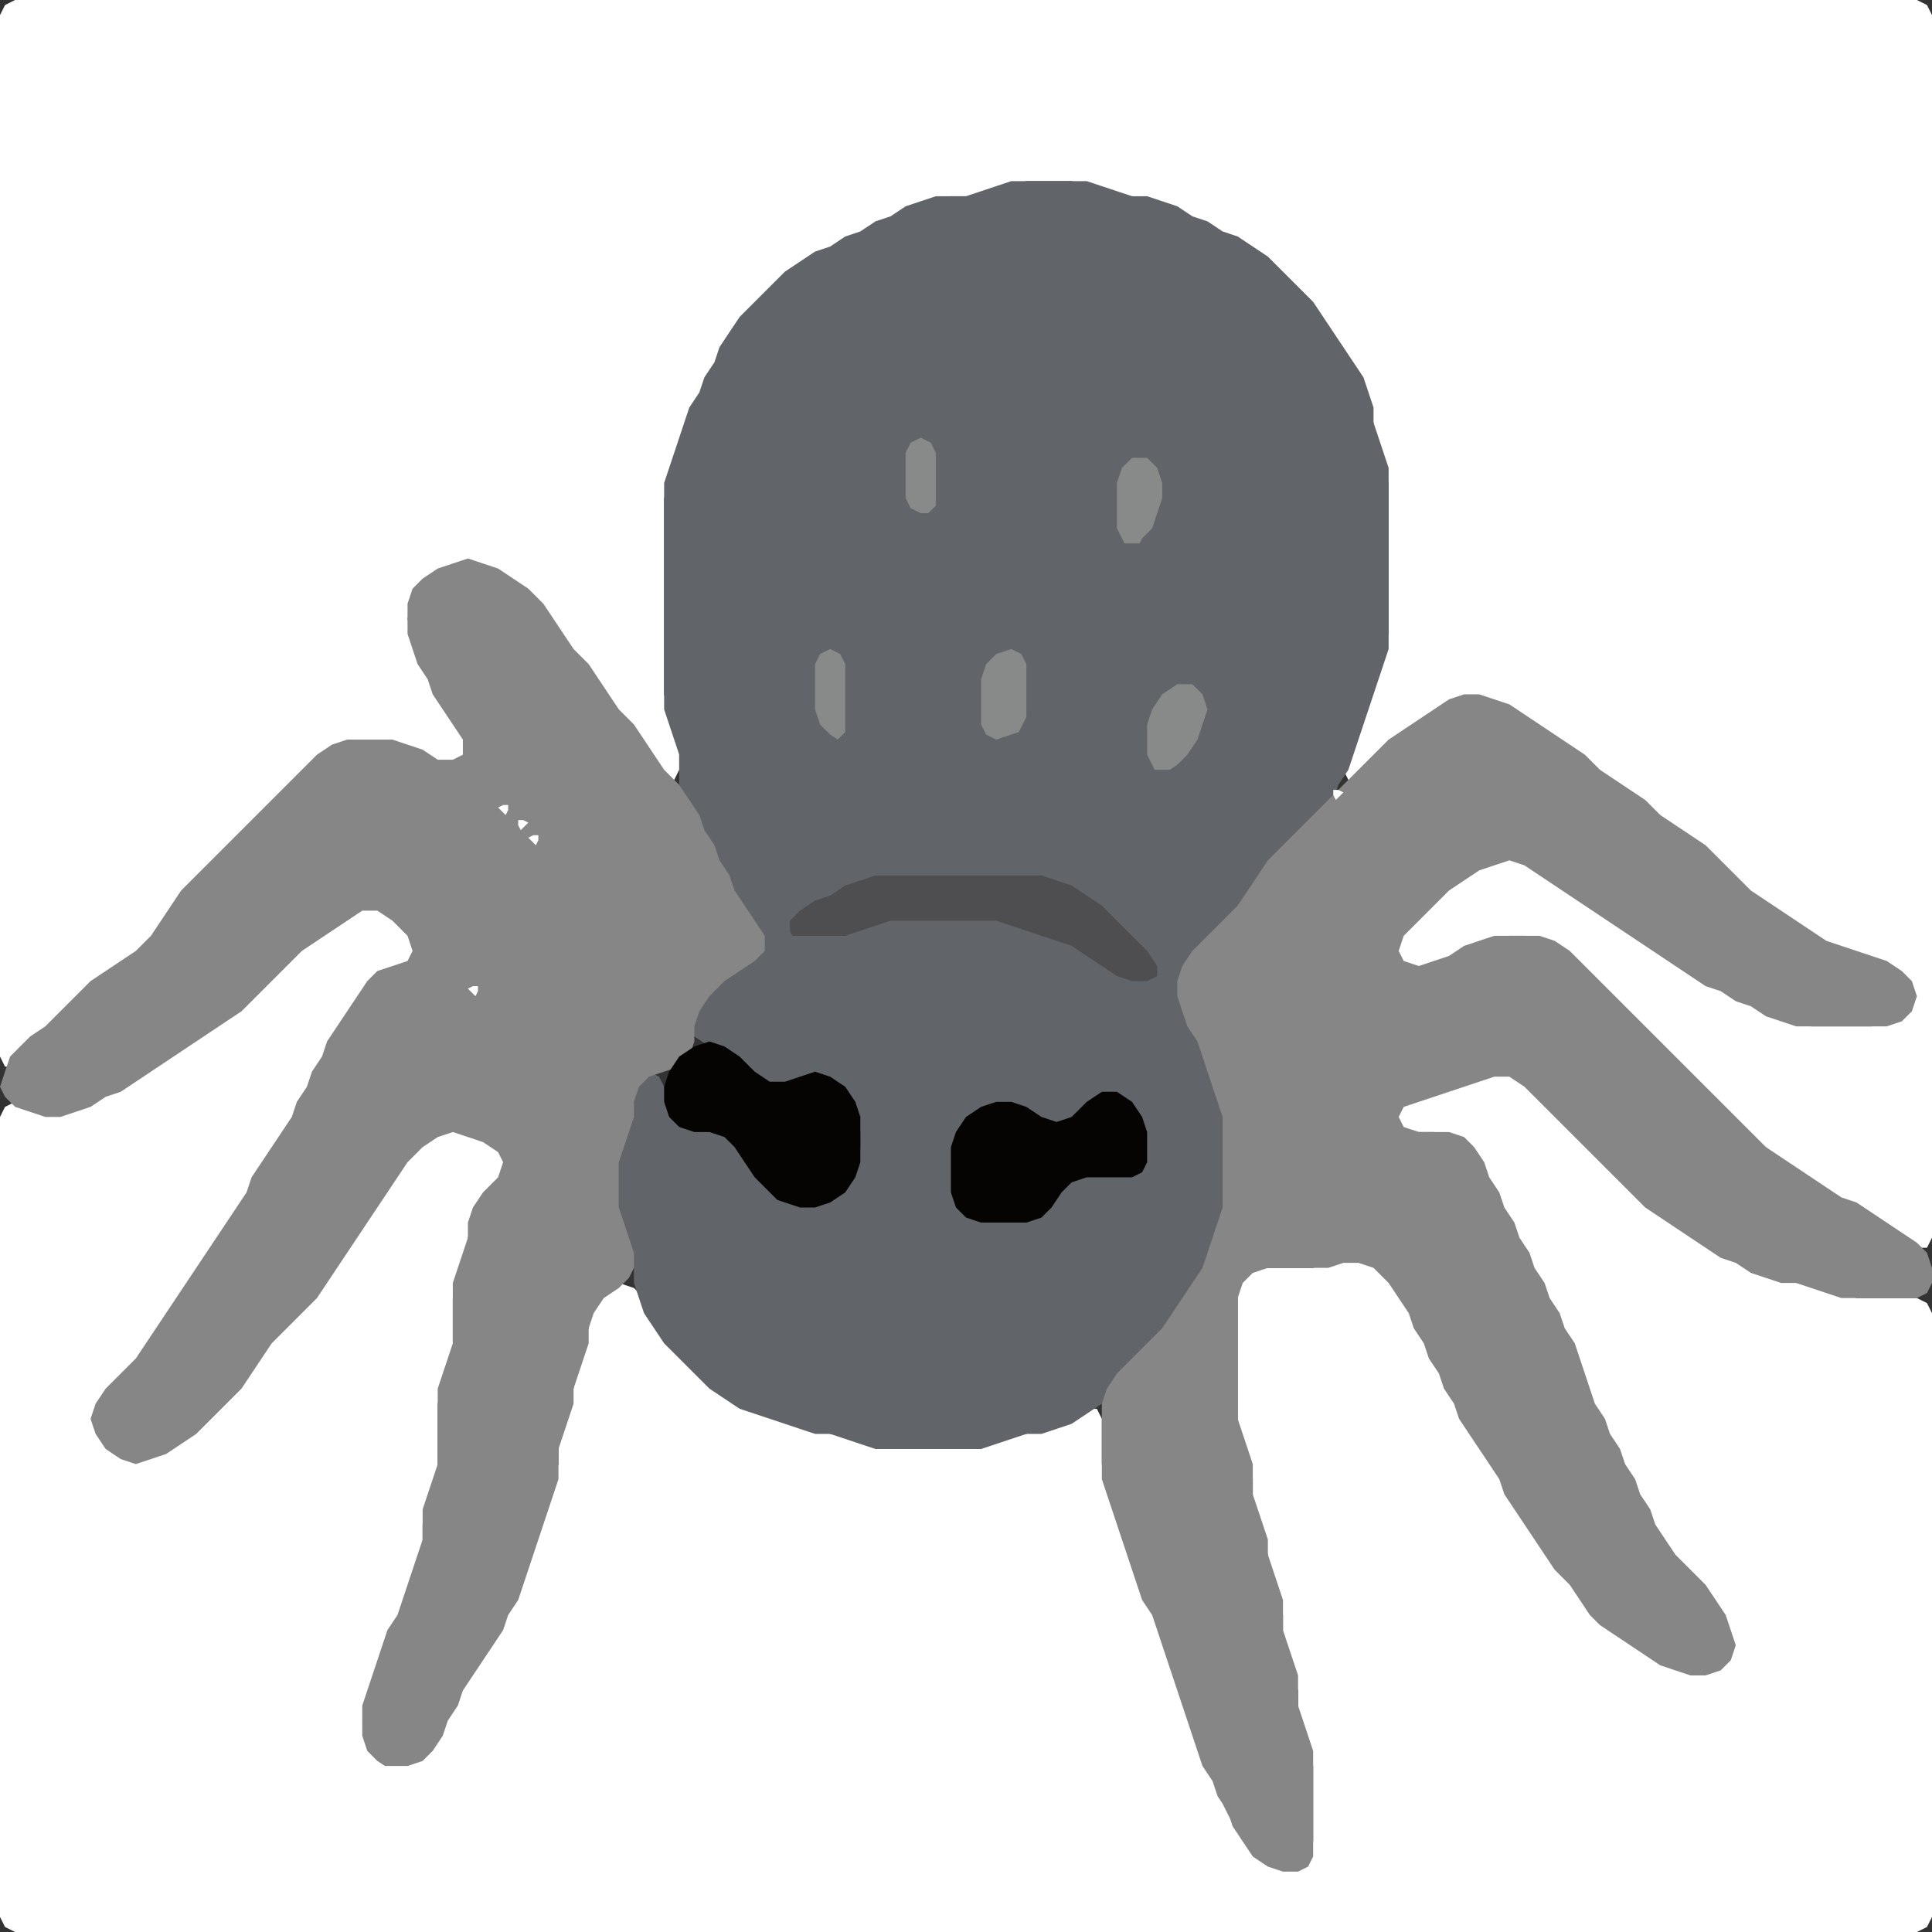 <?xml version="1.0" encoding="UTF-8" standalone="no"?>
<!DOCTYPE svg PUBLIC "-//W3C//DTD SVG 1.1//EN"
"http://www.w3.org/Graphics/SVG/1.1/DTD/svg11.dtd">
<svg width="128" height="128" xmlns="http://www.w3.org/2000/svg" version="1.1">
<rect width="100%" height="100%" fill="#333333" stroke="none"/>
<path d="M 88.5 23.5 L 89.0 24.0 L 89.667 25.0 L 90.333 26.0 L 90.667 27.0 L 91.0 28.0 L 91.0 29.0 L 91.333 30.0 L 91.667 31.0 L 92.0 32.0 L 92.0 33.0 L 92.0 34.0 L 92.0 35.0 L 92.0 36.0 L 92.0 37.0 L 92.0 38.0 L 92.0 39.0 L 92.0 40.0 L 92.0 41.0 L 92.0 42.0 L 91.667 43.0 L 91.333 44.0 L 91.0 45.0 L 90.667 46.0 L 90.333 47.0 L 90.0 48.0 L 89.667 49.0 L 89.333 50.0 L 89.0 51.0 L 89.333 51.667 L 90.0 51.667 L 91.0 51.0 L 92.0 50.0 L 93.0 49.0 L 94.0 48.333 L 95.0 47.667 L 96.0 47.0 L 97.0 46.333 L 98.0 46.333 L 99.0 46.667 L 100.0 47.333 L 101.0 48.0 L 102.0 48.667 L 103.0 49.333 L 104.0 50.0 L 105.0 51.0 L 106.0 51.667 L 107.0 52.333 L 108.0 53.0 L 109.0 54.0 L 110.0 54.667 L 111.0 55.333 L 112.0 56.0 L 113.0 57.0 L 114.0 58.0 L 115.0 59.0 L 116.0 59.667 L 117.0 60.333 L 118.0 61.0 L 119.0 61.667 L 120.0 62.333 L 121.0 62.667 L 122.0 63.0 L 123.0 63.333 L 124.0 63.667 L 125.0 64.333 L 126.0 65.0 L 126.333 66.0 L 126.0 67.0 L 125.0 67.667 L 124.0 68.0 L 123.0 68.0 L 122.0 68.0 L 121.0 68.0 L 120.0 68.0 L 119.0 67.667 L 118.0 67.333 L 117.0 66.667 L 116.0 66.333 L 115.0 65.667 L 114.0 65.333 L 113.0 64.667 L 112.0 64.0 L 111.0 63.333 L 110.0 62.667 L 109.0 62.0 L 108.0 61.333 L 107.0 60.667 L 106.0 60.0 L 105.0 59.333 L 104.0 58.667 L 103.0 58.0 L 102.0 57.333 L 101.0 56.667 L 100.0 56.333 L 99.0 56.333 L 98.0 57.0 L 97.0 57.667 L 96.0 58.333 L 95.0 59.0 L 94.0 60.0 L 93.0 61.0 L 92.0 62.0 L 91.0 63.0 L 90.0 64.0 L 89.333 65.0 L 89.333 65.667 L 90.0 66.0 L 91.0 65.667 L 92.0 65.333 L 93.0 64.667 L 94.0 64.333 L 95.0 64.0 L 96.0 63.667 L 97.0 63.333 L 98.0 62.667 L 99.0 62.333 L 100.0 62.0 L 101.0 62.0 L 102.0 62.333 L 103.0 63.0 L 104.0 64.0 L 105.0 65.0 L 106.0 66.0 L 107.0 67.0 L 108.0 68.0 L 109.0 69.0 L 110.0 70.0 L 111.0 71.0 L 112.0 72.0 L 113.0 73.0 L 114.0 74.0 L 115.0 75.0 L 116.0 76.0 L 117.0 76.667 L 118.0 77.333 L 119.0 78.0 L 120.0 78.667 L 121.0 79.333 L 122.0 79.667 L 123.0 80.333 L 124.0 81.0 L 125.0 81.667 L 126.0 82.333 L 127.0 82.667 L 127.667 82.667 L 128.0 82.0 L 128.0 81.0 L 128.0 80.0 L 128.0 79.0 L 128.0 78.0 L 128.0 77.0 L 128.0 76.0 L 128.0 75.0 L 128.0 74.0 L 128.0 73.0 L 128.0 72.0 L 128.0 71.0 L 128.0 70.0 L 128.0 69.0 L 128.0 68.0 L 128.0 67.0 L 128.0 66.0 L 128.0 65.0 L 128.0 64.0 L 128.0 63.0 L 128.0 62.0 L 128.0 61.0 L 128.0 60.0 L 128.0 59.0 L 128.0 58.0 L 128.0 57.0 L 128.0 56.0 L 128.0 55.0 L 128.0 54.0 L 128.0 53.0 L 128.0 52.0 L 128.0 51.0 L 128.0 50.0 L 128.0 49.0 L 128.0 48.0 L 128.0 47.0 L 128.0 46.0 L 128.0 45.0 L 128.0 44.0 L 128.0 43.0 L 128.0 42.0 L 128.0 41.0 L 128.0 40.0 L 128.0 39.0 L 128.0 38.0 L 128.0 37.0 L 128.0 36.0 L 128.0 35.0 L 128.0 34.0 L 128.0 33.0 L 128.0 32.0 L 128.0 31.0 L 128.0 30.0 L 128.0 29.0 L 128.0 28.0 L 128.0 27.0 L 128.0 26.0 L 128.0 25.0 L 128.0 24.0 L 128.0 23.0 L 128.0 22.0 L 128.0 21.0 L 128.0 20.0 L 128.0 19.0 L 128.0 18.0 L 128.0 17.0 L 128.0 16.0 L 128.0 15.0 L 128.0 14.0 L 128.0 13.0 L 128.0 12.0 L 128.0 11.0 L 128.0 10.0 L 128.0 9.0 L 128.0 8.0 L 128.0 7.0 L 128.0 6.0 L 128.0 5.0 L 128.0 4.0 L 128.0 3.0 L 128.0 2.0 L 128.0 1.0 L 127.667 0.333 L 127.0 0.0 L 126.0 0.0 L 125.0 0.0 L 124.0 0.0 L 123.0 0.0 L 122.0 0.0 L 121.0 0.0 L 120.0 0.0 L 119.0 0.0 L 118.0 0.0 L 117.0 0.0 L 116.0 0.0 L 115.0 0.0 L 114.0 0.0 L 113.0 0.0 L 112.0 0.0 L 111.0 0.0 L 110.0 0.0 L 109.0 0.0 L 108.0 0.0 L 107.0 0.0 L 106.0 0.0 L 105.0 0.0 L 104.0 0.0 L 103.0 0.0 L 102.0 0.0 L 101.0 0.0 L 100.0 0.0 L 99.0 0.0 L 98.0 0.0 L 97.0 0.0 L 96.0 0.0 L 95.0 0.0 L 94.0 0.0 L 93.0 0.0 L 92.0 0.0 L 91.0 0.0 L 90.0 0.0 L 89.0 0.0 L 88.0 0.0 L 87.0 0.0 L 86.0 0.0 L 85.0 0.0 L 84.0 0.0 L 83.0 0.0 L 82.0 0.0 L 81.0 0.0 L 80.0 0.0 L 79.0 0.0 L 78.0 0.0 L 77.0 0.0 L 76.0 0.0 L 75.0 0.0 L 74.0 0.0 L 73.0 0.0 L 72.0 0.0 L 71.0 0.0 L 70.0 0.0 L 69.0 0.0 L 68.0 0.0 L 67.0 0.0 L 66.0 0.0 L 65.0 0.0 L 64.0 0.0 L 63.0 0.0 L 62.0 0.0 L 61.0 0.0 L 60.0 0.0 L 59.0 0.0 L 58.0 0.0 L 57.0 0.0 L 56.0 0.0 L 55.0 0.0 L 54.0 0.0 L 53.0 0.0 L 52.0 0.0 L 51.0 0.0 L 50.0 0.0 L 49.0 0.0 L 48.0 0.0 L 47.0 0.0 L 46.0 0.0 L 45.0 0.0 L 44.0 0.0 L 43.0 0.0 L 42.0 0.0 L 41.0 0.0 L 40.0 0.0 L 39.0 0.0 L 38.0 0.0 L 37.0 0.0 L 36.0 0.0 L 35.0 0.0 L 34.0 0.0 L 33.0 0.0 L 32.0 0.0 L 31.0 0.0 L 30.0 0.0 L 29.0 0.0 L 28.0 0.0 L 27.0 0.0 L 26.0 0.0 L 25.0 0.0 L 24.0 0.0 L 23.0 0.0 L 22.0 0.0 L 21.0 0.0 L 20.0 0.0 L 19.0 0.0 L 18.0 0.0 L 17.0 0.0 L 16.0 0.0 L 15.0 0.0 L 14.0 0.0 L 13.0 0.0 L 12.0 0.0 L 11.0 0.0 L 10.0 0.0 L 9.0 0.0 L 8.0 0.0 L 7.0 0.0 L 6.0 0.0 L 5.0 0.0 L 4.0 0.0 L 3.0 0.0 L 2.0 0.0 L 1.0 0.0 L 0.333 0.333 L 0.0 1.0 L 0.0 2.0 L 0.0 3.0 L 0.0 4.0 L 0.0 5.0 L 0.0 6.0 L 0.0 7.0 L 0.0 8.0 L 0.0 9.0 L 0.0 10.0 L 0.0 11.0 L 0.0 12.0 L 0.0 13.0 L 0.0 14.0 L 0.0 15.0 L 0.0 16.0 L 0.0 17.0 L 0.0 18.0 L 0.0 19.0 L 0.0 20.0 L 0.0 21.0 L 0.0 22.0 L 0.0 23.0 L 0.0 24.0 L 0.0 25.0 L 0.0 26.0 L 0.0 27.0 L 0.0 28.0 L 0.0 29.0 L 0.0 30.0 L 0.0 31.0 L 0.0 32.0 L 0.0 33.0 L 0.0 34.0 L 0.0 35.0 L 0.0 36.0 L 0.0 37.0 L 0.0 38.0 L 0.0 39.0 L 0.0 40.0 L 0.0 41.0 L 0.0 42.0 L 0.0 43.0 L 0.0 44.0 L 0.0 45.0 L 0.0 46.0 L 0.0 47.0 L 0.0 48.0 L 0.0 49.0 L 0.0 50.0 L 0.0 51.0 L 0.0 52.0 L 0.0 53.0 L 0.0 54.0 L 0.0 55.0 L 0.0 56.0 L 0.0 57.0 L 0.0 58.0 L 0.0 59.0 L 0.0 60.0 L 0.0 61.0 L 0.0 62.0 L 0.0 63.0 L 0.0 64.0 L 0.0 65.0 L 0.0 66.0 L 0.0 67.0 L 0.0 68.0 L 0.0 69.0 L 0.0 70.0 L 0.333 70.667 L 0.667 70.667 L 1.333 70.0 L 2.0 69.333 L 3.0 68.667 L 4.0 68.0 L 5.0 67.0 L 6.0 66.0 L 7.0 65.0 L 8.0 64.333 L 9.0 63.667 L 10.0 63.0 L 10.667 62.0 L 11.333 61.0 L 12.0 60.0 L 13.0 59.0 L 14.0 58.0 L 15.0 57.0 L 16.0 56.0 L 17.0 55.0 L 18.0 54.0 L 19.0 53.0 L 20.0 52.0 L 21.0 51.0 L 22.0 50.0 L 23.0 49.333 L 24.0 49.0 L 25.0 49.0 L 26.0 49.333 L 27.0 49.667 L 28.0 50.333 L 29.0 51.0 L 30.0 51.667 L 31.0 52.333 L 32.0 52.667 L 32.667 52.667 L 33.0 52.0 L 32.667 51.0 L 32.0 50.0 L 31.333 49.0 L 30.667 48.0 L 30.0 47.0 L 29.333 46.0 L 28.667 45.0 L 28.333 44.0 L 27.667 43.0 L 27.333 42.0 L 27.0 41.0 L 27.333 40.0 L 28.0 39.0 L 29.0 38.333 L 30.0 37.667 L 31.0 37.667 L 32.0 37.667 L 33.0 38.333 L 34.0 39.0 L 35.0 40.0 L 36.0 41.0 L 36.667 42.0 L 37.333 43.0 L 38.0 44.0 L 39.0 45.0 L 39.667 46.0 L 40.333 47.0 L 41.0 48.0 L 42.0 49.0 L 42.667 50.0 L 43.333 51.0 L 44.0 51.667 L 44.667 51.667 L 45.0 51.0 L 45.0 50.0 L 45.0 49.0 L 44.667 48.0 L 44.333 47.0 L 44.0 46.0 L 44.0 45.0 L 44.0 44.0 L 44.0 43.0 L 44.0 42.0 L 44.0 41.0 L 44.0 40.0 L 44.0 39.0 L 44.0 38.0 L 44.0 37.0 L 44.0 36.0 L 44.0 35.0 L 44.0 34.0 L 44.0 33.0 L 44.333 32.0 L 44.667 31.0 L 45.0 30.0 L 45.333 29.0 L 45.667 28.0 L 46.333 27.0 L 46.667 26.0 L 47.333 25.0 L 47.667 24.0 L 48.333 23.0 L 49.0 22.0 L 50.0 21.0 L 51.0 20.0 L 52.0 19.0 L 53.0 18.0 L 54.0 17.333 L 55.0 16.667 L 56.0 16.333 L 57.0 15.667 L 58.0 15.333 L 59.0 14.667 L 60.0 14.333 L 61.0 13.667 L 62.0 13.333 L 63.0 13.0 L 64.0 13.0 L 65.0 13.0 L 66.0 12.667 L 67.0 12.333 L 68.0 12.0 L 69.0 12.0 L 70.0 12.0 L 71.0 12.0 L 72.0 12.333 L 73.0 12.667 L 74.0 13.0 L 75.0 13.0 L 76.0 13.333 L 77.0 13.667 L 78.0 14.333 L 79.0 14.667 L 80.0 15.333 L 81.0 15.667 L 82.0 16.333 L 83.0 17.0 L 84.0 18.0 L 85.0 19.0 L 86.0 20.0 L 87.0 21.0 L 87.667 22.0 L 88.0 22.5 Z" stroke="none" fill="rgb(255,255,255)" />
<path d="M 104.5 128.0 L 105.0 128.0 L 106.0 128.0 L 107.0 128.0 L 108.0 128.0 L 109.0 128.0 L 110.0 128.0 L 111.0 128.0 L 112.0 128.0 L 113.0 128.0 L 114.0 128.0 L 115.0 128.0 L 116.0 128.0 L 117.0 128.0 L 118.0 128.0 L 119.0 128.0 L 120.0 128.0 L 121.0 128.0 L 122.0 128.0 L 123.0 128.0 L 124.0 128.0 L 125.0 128.0 L 126.0 128.0 L 127.0 128.0 L 127.667 127.667 L 128.0 127.0 L 128.0 126.0 L 128.0 125.0 L 128.0 124.0 L 128.0 123.0 L 128.0 122.0 L 128.0 121.0 L 128.0 120.0 L 128.0 119.0 L 128.0 118.0 L 128.0 117.0 L 128.0 116.0 L 128.0 115.0 L 128.0 114.0 L 128.0 113.0 L 128.0 112.0 L 128.0 111.0 L 128.0 110.0 L 128.0 109.0 L 128.0 108.0 L 128.0 107.0 L 128.0 106.0 L 128.0 105.0 L 128.0 104.0 L 128.0 103.0 L 128.0 102.0 L 128.0 101.0 L 128.0 100.0 L 128.0 99.0 L 128.0 98.0 L 128.0 97.0 L 128.0 96.0 L 128.0 95.0 L 128.0 94.0 L 128.0 93.0 L 128.0 92.0 L 128.0 91.0 L 128.0 90.0 L 128.0 89.0 L 128.0 88.0 L 128.0 87.0 L 127.667 86.333 L 127.0 86.0 L 126.0 86.0 L 125.0 86.0 L 124.0 86.0 L 123.0 86.0 L 122.0 85.667 L 121.0 85.333 L 120.0 85.0 L 119.0 85.0 L 118.0 84.667 L 117.0 84.333 L 116.0 83.667 L 115.0 83.333 L 114.0 82.667 L 113.0 82.0 L 112.0 81.333 L 111.0 80.667 L 110.0 80.0 L 109.0 79.0 L 108.0 78.0 L 107.0 77.0 L 106.0 76.0 L 105.0 75.0 L 104.0 74.0 L 103.0 73.0 L 102.0 72.0 L 101.0 71.333 L 100.0 71.0 L 99.0 71.0 L 98.0 71.333 L 97.0 71.667 L 96.0 72.0 L 95.0 72.333 L 94.0 72.667 L 93.0 73.0 L 92.0 73.333 L 91.0 73.667 L 90.0 74.0 L 89.333 74.333 L 89.333 74.667 L 90.0 75.0 L 91.0 75.0 L 92.0 75.0 L 93.0 75.0 L 94.0 75.0 L 95.0 75.0 L 96.0 75.333 L 97.0 76.0 L 97.667 77.0 L 98.333 78.0 L 98.667 79.0 L 99.333 80.0 L 99.667 81.0 L 100.333 82.0 L 100.667 83.0 L 101.333 84.0 L 101.667 85.0 L 102.333 86.0 L 102.667 87.0 L 103.333 88.0 L 103.667 89.0 L 104.333 90.0 L 104.667 91.0 L 105.0 92.0 L 105.333 93.0 L 105.667 94.0 L 106.333 95.0 L 106.667 96.0 L 107.333 97.0 L 107.667 98.0 L 108.333 99.0 L 108.667 100.0 L 109.333 101.0 L 109.667 102.0 L 110.333 103.0 L 111.0 104.0 L 112.0 105.0 L 113.0 106.0 L 113.667 107.0 L 114.333 108.0 L 114.333 109.0 L 114.0 110.0 L 113.0 110.667 L 112.0 110.667 L 111.0 110.333 L 110.0 109.667 L 109.0 109.0 L 108.0 108.333 L 107.0 107.667 L 106.0 107.0 L 105.333 106.0 L 104.667 105.0 L 104.0 104.0 L 103.0 103.0 L 102.333 102.0 L 101.667 101.0 L 101.0 100.0 L 100.333 99.0 L 99.667 98.0 L 99.333 97.0 L 98.667 96.0 L 98.0 95.0 L 97.333 94.0 L 96.667 93.0 L 96.333 92.0 L 95.667 91.0 L 95.333 90.0 L 94.667 89.0 L 94.333 88.0 L 93.667 87.0 L 93.333 86.0 L 92.667 85.0 L 92.0 84.0 L 91.0 83.333 L 90.0 83.0 L 89.0 83.333 L 88.0 83.667 L 87.0 84.0 L 86.0 84.0 L 85.0 84.0 L 84.0 84.0 L 83.0 84.0 L 82.333 84.333 L 82.0 85.0 L 82.0 86.0 L 82.0 87.0 L 82.0 88.0 L 82.0 89.0 L 82.0 90.0 L 82.0 91.0 L 82.0 92.0 L 82.0 93.0 L 82.0 94.0 L 82.0 95.0 L 82.333 96.0 L 82.667 97.0 L 83.0 98.0 L 83.0 99.0 L 83.0 100.0 L 83.333 101.0 L 83.667 102.0 L 84.0 103.0 L 84.0 104.0 L 84.333 105.0 L 84.667 106.0 L 85.0 107.0 L 85.0 108.0 L 85.0 109.0 L 85.333 110.0 L 85.667 111.0 L 86.0 112.0 L 86.0 113.0 L 86.0 114.0 L 86.333 115.0 L 86.667 116.0 L 87.0 117.0 L 87.0 118.0 L 87.0 119.0 L 87.0 120.0 L 87.0 121.0 L 87.0 122.0 L 86.667 123.0 L 86.0 123.667 L 85.0 123.667 L 84.0 123.0 L 83.0 122.0 L 82.333 121.0 L 81.667 120.0 L 81.333 119.0 L 80.667 118.0 L 80.333 117.0 L 79.667 116.0 L 79.333 115.0 L 79.0 114.0 L 78.667 113.0 L 78.333 112.0 L 78.0 111.0 L 77.667 110.0 L 77.333 109.0 L 77.0 108.0 L 76.667 107.0 L 76.333 106.0 L 75.667 105.0 L 75.333 104.0 L 75.0 103.0 L 74.667 102.0 L 74.333 101.0 L 74.0 100.0 L 73.667 99.0 L 73.333 98.0 L 73.0 97.0 L 73.0 96.0 L 73.0 95.0 L 73.0 94.0 L 72.667 93.333 L 72.0 93.333 L 71.0 93.667 L 70.0 94.333 L 69.0 94.667 L 68.0 95.0 L 67.0 95.0 L 66.0 95.333 L 65.0 95.667 L 64.0 96.0 L 63.0 96.0 L 62.0 96.0 L 61.0 96.0 L 60.0 96.0 L 59.0 96.0 L 58.0 95.667 L 57.0 95.333 L 56.0 95.0 L 55.0 95.0 L 54.0 94.667 L 53.0 94.333 L 52.0 94.0 L 51.0 93.667 L 50.0 93.333 L 49.0 92.667 L 48.0 92.0 L 47.0 91.0 L 46.0 90.0 L 45.0 89.0 L 44.0 88.0 L 43.333 87.0 L 42.667 86.0 L 42.0 85.333 L 41.0 85.0 L 40.0 85.333 L 39.333 86.0 L 39.0 87.0 L 39.0 88.0 L 38.667 89.0 L 38.333 90.0 L 38.0 91.0 L 38.0 92.0 L 37.667 93.0 L 37.333 94.0 L 37.0 95.0 L 37.0 96.0 L 37.0 97.0 L 36.667 98.0 L 36.333 99.0 L 36.0 100.0 L 35.667 101.0 L 35.333 102.0 L 35.0 103.0 L 34.667 104.0 L 34.333 105.0 L 33.667 106.0 L 33.333 107.0 L 32.667 108.0 L 32.0 109.0 L 31.333 110.0 L 30.667 111.0 L 30.333 112.0 L 29.667 113.0 L 29.333 114.0 L 28.667 115.0 L 28.0 116.0 L 27.0 116.667 L 26.0 116.667 L 25.0 116.0 L 24.333 115.0 L 24.0 114.0 L 24.333 113.0 L 24.667 112.0 L 25.0 111.0 L 25.333 110.0 L 25.667 109.0 L 26.333 108.0 L 26.667 107.0 L 27.0 106.0 L 27.333 105.0 L 27.667 104.0 L 28.0 103.0 L 28.0 102.0 L 28.0 101.0 L 28.333 100.0 L 28.667 99.0 L 29.0 98.0 L 29.0 97.0 L 29.0 96.0 L 29.0 95.0 L 29.0 94.0 L 29.0 93.0 L 29.333 92.0 L 29.667 91.0 L 30.0 90.0 L 30.0 89.0 L 30.0 88.0 L 30.0 87.0 L 30.0 86.0 L 30.333 85.0 L 30.667 84.0 L 31.0 83.0 L 31.0 82.0 L 31.333 81.0 L 32.0 80.0 L 33.0 79.0 L 34.0 78.0 L 34.667 77.0 L 34.667 76.333 L 34.0 76.0 L 33.0 75.667 L 32.0 75.333 L 31.0 75.0 L 30.0 74.667 L 29.0 74.333 L 28.333 74.333 L 27.667 75.0 L 27.0 76.0 L 26.333 77.0 L 25.667 78.0 L 25.0 79.0 L 24.333 80.0 L 23.667 81.0 L 23.0 82.0 L 22.333 83.0 L 21.667 84.0 L 21.0 85.0 L 20.0 86.0 L 19.0 87.0 L 18.0 88.0 L 17.333 89.0 L 16.667 90.0 L 16.0 91.0 L 15.0 92.0 L 14.0 93.0 L 13.0 94.0 L 12.0 95.0 L 11.0 95.667 L 10.0 96.333 L 9.0 96.333 L 8.0 96.0 L 7.0 95.0 L 6.667 94.0 L 7.0 93.0 L 8.0 92.0 L 9.0 91.0 L 9.667 90.0 L 10.333 89.0 L 11.0 88.0 L 11.667 87.0 L 12.333 86.0 L 13.0 85.0 L 13.667 84.0 L 14.333 83.0 L 15.0 82.0 L 15.667 81.0 L 16.333 80.0 L 16.667 79.0 L 17.333 78.0 L 18.0 77.0 L 18.667 76.0 L 19.333 75.0 L 19.667 74.0 L 20.333 73.0 L 20.667 72.0 L 21.333 71.0 L 21.667 70.0 L 22.333 69.0 L 23.0 68.0 L 23.667 67.0 L 24.333 66.0 L 25.0 65.0 L 26.0 64.333 L 27.0 64.333 L 28.0 64.667 L 29.0 65.0 L 30.0 65.0 L 30.667 64.667 L 30.667 64.333 L 30.0 63.667 L 29.0 63.0 L 28.0 62.0 L 27.0 61.0 L 26.0 60.0 L 25.0 59.333 L 24.0 59.333 L 23.0 60.0 L 22.0 61.0 L 21.0 61.667 L 20.0 62.333 L 19.0 63.0 L 18.0 64.0 L 17.0 65.0 L 16.0 66.0 L 15.0 67.0 L 14.0 67.667 L 13.0 68.333 L 12.0 69.0 L 11.0 69.667 L 10.0 70.333 L 9.0 71.0 L 8.0 71.667 L 7.0 72.333 L 6.0 72.667 L 5.0 73.333 L 4.0 73.667 L 3.0 73.667 L 2.0 73.333 L 1.0 73.0 L 0.333 73.333 L 0.0 74.0 L 0.0 75.0 L 0.0 76.0 L 0.0 77.0 L 0.0 78.0 L 0.0 79.0 L 0.0 80.0 L 0.0 81.0 L 0.0 82.0 L 0.0 83.0 L 0.0 84.0 L 0.0 85.0 L 0.0 86.0 L 0.0 87.0 L 0.0 88.0 L 0.0 89.0 L 0.0 90.0 L 0.0 91.0 L 0.0 92.0 L 0.0 93.0 L 0.0 94.0 L 0.0 95.0 L 0.0 96.0 L 0.0 97.0 L 0.0 98.0 L 0.0 99.0 L 0.0 100.0 L 0.0 101.0 L 0.0 102.0 L 0.0 103.0 L 0.0 104.0 L 0.0 105.0 L 0.0 106.0 L 0.0 107.0 L 0.0 108.0 L 0.0 109.0 L 0.0 110.0 L 0.0 111.0 L 0.0 112.0 L 0.0 113.0 L 0.0 114.0 L 0.0 115.0 L 0.0 116.0 L 0.0 117.0 L 0.0 118.0 L 0.0 119.0 L 0.0 120.0 L 0.0 121.0 L 0.0 122.0 L 0.0 123.0 L 0.0 124.0 L 0.0 125.0 L 0.0 126.0 L 0.0 127.0 L 0.333 127.667 L 1.0 128.0 L 2.0 128.0 L 3.0 128.0 L 4.0 128.0 L 5.0 128.0 L 6.0 128.0 L 7.0 128.0 L 8.0 128.0 L 9.0 128.0 L 10.0 128.0 L 11.0 128.0 L 12.0 128.0 L 13.0 128.0 L 14.0 128.0 L 15.0 128.0 L 16.0 128.0 L 17.0 128.0 L 18.0 128.0 L 19.0 128.0 L 20.0 128.0 L 21.0 128.0 L 22.0 128.0 L 23.0 128.0 L 24.0 128.0 L 25.0 128.0 L 26.0 128.0 L 27.0 128.0 L 28.0 128.0 L 29.0 128.0 L 30.0 128.0 L 31.0 128.0 L 32.0 128.0 L 33.0 128.0 L 34.0 128.0 L 35.0 128.0 L 36.0 128.0 L 37.0 128.0 L 38.0 128.0 L 39.0 128.0 L 40.0 128.0 L 41.0 128.0 L 42.0 128.0 L 43.0 128.0 L 44.0 128.0 L 45.0 128.0 L 46.0 128.0 L 47.0 128.0 L 48.0 128.0 L 49.0 128.0 L 50.0 128.0 L 51.0 128.0 L 52.0 128.0 L 53.0 128.0 L 54.0 128.0 L 55.0 128.0 L 56.0 128.0 L 57.0 128.0 L 58.0 128.0 L 59.0 128.0 L 60.0 128.0 L 61.0 128.0 L 62.0 128.0 L 63.0 128.0 L 64.0 128.0 L 65.0 128.0 L 66.0 128.0 L 67.0 128.0 L 68.0 128.0 L 69.0 128.0 L 70.0 128.0 L 71.0 128.0 L 72.0 128.0 L 73.0 128.0 L 74.0 128.0 L 75.0 128.0 L 76.0 128.0 L 77.0 128.0 L 78.0 128.0 L 79.0 128.0 L 80.0 128.0 L 81.0 128.0 L 82.0 128.0 L 83.0 128.0 L 84.0 128.0 L 85.0 128.0 L 86.0 128.0 L 87.0 128.0 L 88.0 128.0 L 89.0 128.0 L 90.0 128.0 L 91.0 128.0 L 92.0 128.0 L 93.0 128.0 L 94.0 128.0 L 95.0 128.0 L 96.0 128.0 L 97.0 128.0 L 98.0 128.0 L 99.0 128.0 L 100.0 128.0 L 101.0 128.0 L 102.0 128.0 L 103.0 128.0 L 103.5 128.0 Z" stroke="none" fill="rgb(255,255,255)" />
<path d="M 59.5 96.0 L 60.0 96.0 L 61.0 96.0 L 62.0 96.0 L 63.0 96.0 L 64.0 96.0 L 65.0 96.0 L 66.0 95.667 L 67.0 95.333 L 68.0 95.0 L 69.0 95.0 L 70.0 94.667 L 71.0 94.333 L 72.0 93.667 L 73.0 93.0 L 74.0 92.0 L 75.0 91.0 L 76.0 90.0 L 77.0 89.0 L 77.667 88.0 L 78.333 87.0 L 79.0 86.0 L 79.667 85.0 L 80.0 84.0 L 80.333 83.0 L 80.667 82.0 L 81.0 81.0 L 81.0 80.0 L 81.0 79.0 L 81.0 78.0 L 81.0 77.0 L 81.0 76.0 L 81.0 75.0 L 81.0 74.0 L 81.0 73.0 L 80.667 72.0 L 80.333 71.0 L 80.0 70.0 L 79.667 69.0 L 79.333 68.0 L 78.667 67.0 L 78.333 66.0 L 78.333 65.0 L 79.0 64.0 L 80.0 63.0 L 81.0 62.0 L 82.0 61.0 L 82.667 60.0 L 83.333 59.0 L 84.0 58.0 L 85.0 57.0 L 86.0 56.0 L 87.0 55.0 L 87.667 54.0 L 88.333 53.0 L 88.667 52.0 L 89.333 51.0 L 89.667 50.0 L 90.0 49.0 L 90.333 48.0 L 90.667 47.0 L 91.0 46.0 L 91.333 45.0 L 91.667 44.0 L 92.0 43.0 L 92.0 42.0 L 92.0 41.0 L 92.0 40.0 L 92.0 39.0 L 92.0 38.0 L 92.0 37.0 L 92.0 36.0 L 92.0 35.0 L 92.0 34.0 L 92.0 33.0 L 92.0 32.0 L 92.0 31.0 L 91.667 30.0 L 91.333 29.0 L 91.0 28.0 L 91.0 27.0 L 90.667 26.0 L 90.333 25.0 L 89.667 24.0 L 89.0 23.0 L 88.333 22.0 L 87.667 21.0 L 87.0 20.0 L 86.0 19.0 L 85.0 18.0 L 84.0 17.0 L 83.0 16.333 L 82.0 15.667 L 81.0 15.333 L 80.0 14.667 L 79.0 14.333 L 78.0 13.667 L 77.0 13.333 L 76.0 13.0 L 75.0 13.0 L 74.0 12.667 L 73.0 12.333 L 72.0 12.0 L 71.0 12.0 L 70.0 12.0 L 69.0 12.0 L 68.0 12.0 L 67.0 12.0 L 66.0 12.333 L 65.0 12.667 L 64.0 13.0 L 63.0 13.0 L 62.0 13.0 L 61.0 13.333 L 60.0 13.667 L 59.0 14.333 L 58.0 14.667 L 57.0 15.333 L 56.0 15.667 L 55.0 16.333 L 54.0 16.667 L 53.0 17.333 L 52.0 18.0 L 51.0 19.0 L 50.0 20.0 L 49.0 21.0 L 48.333 22.0 L 47.667 23.0 L 47.333 24.0 L 46.667 25.0 L 46.333 26.0 L 45.667 27.0 L 45.333 28.0 L 45.0 29.0 L 44.667 30.0 L 44.333 31.0 L 44.0 32.0 L 44.0 33.0 L 44.0 34.0 L 44.0 35.0 L 44.0 36.0 L 44.0 37.0 L 44.0 38.0 L 44.0 39.0 L 44.0 40.0 L 44.0 41.0 L 44.0 42.0 L 44.0 43.0 L 44.0 44.0 L 44.0 45.0 L 44.0 46.0 L 44.0 47.0 L 44.333 48.0 L 44.667 49.0 L 45.0 50.0 L 45.0 51.0 L 45.0 52.0 L 45.333 53.0 L 45.667 54.0 L 46.333 55.0 L 46.667 56.0 L 47.333 57.0 L 47.667 58.0 L 48.333 59.0 L 48.667 60.0 L 49.333 61.0 L 49.667 62.0 L 49.667 63.0 L 49.0 63.667 L 48.0 64.333 L 47.0 65.0 L 46.0 66.0 L 45.333 67.0 L 45.333 68.0 L 46.0 68.667 L 47.0 69.333 L 48.0 70.0 L 49.0 71.0 L 50.0 71.667 L 51.0 72.0 L 52.0 72.0 L 53.0 71.667 L 54.0 71.667 L 55.0 72.0 L 56.0 73.0 L 56.667 74.0 L 57.0 75.0 L 57.0 76.0 L 56.667 77.0 L 56.0 78.0 L 55.0 79.0 L 54.0 79.667 L 53.0 79.667 L 52.0 79.0 L 51.0 78.0 L 50.0 77.0 L 49.333 76.0 L 48.667 75.333 L 48.0 75.0 L 47.0 75.0 L 46.0 74.667 L 45.0 74.0 L 44.333 73.0 L 44.0 72.0 L 43.667 71.333 L 43.0 71.0 L 42.333 71.333 L 42.0 72.0 L 42.0 73.0 L 41.667 74.0 L 41.333 75.0 L 41.0 76.0 L 41.0 77.0 L 41.0 78.0 L 41.0 79.0 L 41.0 80.0 L 41.0 81.0 L 41.333 82.0 L 41.667 83.0 L 42.0 84.0 L 42.0 85.0 L 42.333 86.0 L 42.667 87.0 L 43.333 88.0 L 44.0 89.0 L 45.0 90.0 L 46.0 91.0 L 47.0 92.0 L 48.0 92.667 L 49.0 93.333 L 50.0 93.667 L 51.0 94.0 L 52.0 94.333 L 53.0 94.667 L 54.0 95.0 L 55.0 95.0 L 56.0 95.333 L 57.0 95.667 L 58.0 96.0 L 58.5 96.0 Z" stroke="none" fill="rgb(97,101,105)" />
<path d="M 81.5 120.5 L 81.667 121.0 L 82.333 122.0 L 83.0 123.0 L 84.0 123.667 L 85.0 124.0 L 86.0 124.0 L 86.667 123.667 L 87.0 123.0 L 87.0 122.0 L 87.0 121.0 L 87.0 120.0 L 87.0 119.0 L 87.0 118.0 L 87.0 117.0 L 87.0 116.0 L 86.667 115.0 L 86.333 114.0 L 86.0 113.0 L 86.0 112.0 L 86.0 111.0 L 85.667 110.0 L 85.333 109.0 L 85.0 108.0 L 85.0 107.0 L 85.0 106.0 L 84.667 105.0 L 84.333 104.0 L 84.0 103.0 L 84.0 102.0 L 83.667 101.0 L 83.333 100.0 L 83.0 99.0 L 83.0 98.0 L 83.0 97.0 L 82.667 96.0 L 82.333 95.0 L 82.0 94.0 L 82.0 93.0 L 82.0 92.0 L 82.0 91.0 L 82.0 90.0 L 82.0 89.0 L 82.0 88.0 L 82.0 87.0 L 82.0 86.0 L 82.333 85.0 L 83.0 84.333 L 84.0 84.0 L 85.0 84.0 L 86.0 84.0 L 87.0 84.0 L 88.0 84.0 L 89.0 83.667 L 90.0 83.667 L 91.0 84.0 L 92.0 85.0 L 92.667 86.0 L 93.333 87.0 L 93.667 88.0 L 94.333 89.0 L 94.667 90.0 L 95.333 91.0 L 95.667 92.0 L 96.333 93.0 L 96.667 94.0 L 97.333 95.0 L 98.0 96.0 L 98.667 97.0 L 99.333 98.0 L 99.667 99.0 L 100.333 100.0 L 101.0 101.0 L 101.667 102.0 L 102.333 103.0 L 103.0 104.0 L 104.0 105.0 L 104.667 106.0 L 105.333 107.0 L 106.0 107.667 L 107.0 108.333 L 108.0 109.0 L 109.0 109.667 L 110.0 110.333 L 111.0 110.667 L 112.0 111.0 L 113.0 111.0 L 114.0 110.667 L 114.667 110.0 L 115.0 109.0 L 114.667 108.0 L 114.333 107.0 L 113.667 106.0 L 113.0 105.0 L 112.0 104.0 L 111.0 103.0 L 110.333 102.0 L 109.667 101.0 L 109.333 100.0 L 108.667 99.0 L 108.333 98.0 L 107.667 97.0 L 107.333 96.0 L 106.667 95.0 L 106.333 94.0 L 105.667 93.0 L 105.333 92.0 L 105.0 91.0 L 104.667 90.0 L 104.333 89.0 L 103.667 88.0 L 103.333 87.0 L 102.667 86.0 L 102.333 85.0 L 101.667 84.0 L 101.333 83.0 L 100.667 82.0 L 100.333 81.0 L 99.667 80.0 L 99.333 79.0 L 98.667 78.0 L 98.333 77.0 L 97.667 76.0 L 97.0 75.333 L 96.0 75.0 L 95.0 75.0 L 94.0 75.0 L 93.0 74.667 L 92.667 74.0 L 93.0 73.333 L 94.0 73.0 L 95.0 72.667 L 96.0 72.333 L 97.0 72.0 L 98.0 71.667 L 99.0 71.333 L 100.0 71.333 L 101.0 72.0 L 102.0 73.0 L 103.0 74.0 L 104.0 75.0 L 105.0 76.0 L 106.0 77.0 L 107.0 78.0 L 108.0 79.0 L 109.0 80.0 L 110.0 80.667 L 111.0 81.333 L 112.0 82.0 L 113.0 82.667 L 114.0 83.333 L 115.0 83.667 L 116.0 84.333 L 117.0 84.667 L 118.0 85.0 L 119.0 85.0 L 120.0 85.333 L 121.0 85.667 L 122.0 86.0 L 123.0 86.0 L 124.0 86.0 L 125.0 86.0 L 126.0 86.0 L 127.0 86.0 L 127.667 85.667 L 128.0 85.0 L 128.0 84.0 L 127.667 83.0 L 127.0 82.333 L 126.0 81.667 L 125.0 81.0 L 124.0 80.333 L 123.0 79.667 L 122.0 79.333 L 121.0 78.667 L 120.0 78.0 L 119.0 77.333 L 118.0 76.667 L 117.0 76.0 L 116.0 75.0 L 115.0 74.0 L 114.0 73.0 L 113.0 72.0 L 112.0 71.0 L 111.0 70.0 L 110.0 69.0 L 109.0 68.0 L 108.0 67.0 L 107.0 66.0 L 106.0 65.0 L 105.0 64.0 L 104.0 63.0 L 103.0 62.333 L 102.0 62.0 L 101.0 62.0 L 100.0 62.0 L 99.0 62.0 L 98.0 62.333 L 97.0 62.667 L 96.0 63.333 L 95.0 63.667 L 94.0 64.0 L 93.0 63.667 L 92.667 63.0 L 93.0 62.0 L 94.0 61.0 L 95.0 60.0 L 96.0 59.0 L 97.0 58.333 L 98.0 57.667 L 99.0 57.333 L 100.0 57.0 L 101.0 57.333 L 102.0 58.0 L 103.0 58.667 L 104.0 59.333 L 105.0 60.0 L 106.0 60.667 L 107.0 61.333 L 108.0 62.0 L 109.0 62.667 L 110.0 63.333 L 111.0 64.0 L 112.0 64.667 L 113.0 65.333 L 114.0 65.667 L 115.0 66.333 L 116.0 66.667 L 117.0 67.333 L 118.0 67.667 L 119.0 68.0 L 120.0 68.0 L 121.0 68.0 L 122.0 68.0 L 123.0 68.0 L 124.0 68.0 L 125.0 68.0 L 126.0 67.667 L 126.667 67.0 L 127.0 66.0 L 126.667 65.0 L 126.0 64.333 L 125.0 63.667 L 124.0 63.333 L 123.0 63.0 L 122.0 62.667 L 121.0 62.333 L 120.0 61.667 L 119.0 61.0 L 118.0 60.333 L 117.0 59.667 L 116.0 59.0 L 115.0 58.0 L 114.0 57.0 L 113.0 56.0 L 112.0 55.333 L 111.0 54.667 L 110.0 54.0 L 109.0 53.0 L 108.0 52.333 L 107.0 51.667 L 106.0 51.0 L 105.0 50.0 L 104.0 49.333 L 103.0 48.667 L 102.0 48.0 L 101.0 47.333 L 100.0 46.667 L 99.0 46.333 L 98.0 46.0 L 97.0 46.0 L 96.0 46.333 L 95.0 47.0 L 94.0 47.667 L 93.0 48.333 L 92.0 49.0 L 91.0 50.0 L 90.0 51.0 L 89.0 52.0 L 88.0 53.0 L 87.0 54.0 L 86.0 55.0 L 85.0 56.0 L 84.0 57.0 L 83.333 58.0 L 82.667 59.0 L 82.0 60.0 L 81.0 61.0 L 80.0 62.0 L 79.0 63.0 L 78.333 64.0 L 78.0 65.0 L 78.0 66.0 L 78.333 67.0 L 78.667 68.0 L 79.333 69.0 L 79.667 70.0 L 80.0 71.0 L 80.333 72.0 L 80.667 73.0 L 81.0 74.0 L 81.0 75.0 L 81.0 76.0 L 81.0 77.0 L 81.0 78.0 L 81.0 79.0 L 81.0 80.0 L 80.667 81.0 L 80.333 82.0 L 80.0 83.0 L 79.667 84.0 L 79.0 85.0 L 78.333 86.0 L 77.667 87.0 L 77.0 88.0 L 76.0 89.0 L 75.0 90.0 L 74.0 91.0 L 73.333 92.0 L 73.0 93.0 L 73.0 94.0 L 73.0 95.0 L 73.0 96.0 L 73.0 97.0 L 73.0 98.0 L 73.333 99.0 L 73.667 100.0 L 74.0 101.0 L 74.333 102.0 L 74.667 103.0 L 75.0 104.0 L 75.333 105.0 L 75.667 106.0 L 76.333 107.0 L 76.667 108.0 L 77.0 109.0 L 77.333 110.0 L 77.667 111.0 L 78.0 112.0 L 78.333 113.0 L 78.667 114.0 L 79.0 115.0 L 79.333 116.0 L 79.667 117.0 L 80.333 118.0 L 80.667 119.0 L 81.0 119.5 Z" stroke="none" fill="rgb(134,134,134)" />
<path d="M 26.5 117.0 L 27.0 117.0 L 28.0 116.667 L 28.667 116.0 L 29.333 115.0 L 29.667 114.0 L 30.333 113.0 L 30.667 112.0 L 31.333 111.0 L 32.0 110.0 L 32.667 109.0 L 33.333 108.0 L 33.667 107.0 L 34.333 106.0 L 34.667 105.0 L 35.0 104.0 L 35.333 103.0 L 35.667 102.0 L 36.0 101.0 L 36.333 100.0 L 36.667 99.0 L 37.0 98.0 L 37.0 97.0 L 37.0 96.0 L 37.333 95.0 L 37.667 94.0 L 38.0 93.0 L 38.0 92.0 L 38.333 91.0 L 38.667 90.0 L 39.0 89.0 L 39.0 88.0 L 39.333 87.0 L 40.0 86.0 L 41.0 85.333 L 41.667 84.667 L 42.0 84.0 L 42.0 83.0 L 41.667 82.0 L 41.333 81.0 L 41.0 80.0 L 41.0 79.0 L 41.0 78.0 L 41.0 77.0 L 41.333 76.0 L 41.667 75.0 L 42.0 74.0 L 42.0 73.0 L 42.333 72.0 L 43.0 71.333 L 44.0 71.0 L 45.0 70.667 L 45.667 70.0 L 46.0 69.0 L 46.0 68.0 L 46.333 67.0 L 47.0 66.0 L 48.0 65.0 L 49.0 64.333 L 50.0 63.667 L 50.667 63.0 L 50.667 62.0 L 50.0 61.0 L 49.333 60.0 L 48.667 59.0 L 48.333 58.0 L 47.667 57.0 L 47.333 56.0 L 46.667 55.0 L 46.333 54.0 L 45.667 53.0 L 45.0 52.0 L 44.0 51.0 L 43.333 50.0 L 42.667 49.0 L 42.0 48.0 L 41.0 47.0 L 40.333 46.0 L 39.667 45.0 L 39.0 44.0 L 38.0 43.0 L 37.333 42.0 L 36.667 41.0 L 36.0 40.0 L 35.0 39.0 L 34.0 38.333 L 33.0 37.667 L 32.0 37.333 L 31.0 37.0 L 30.0 37.333 L 29.0 37.667 L 28.0 38.333 L 27.333 39.0 L 27.0 40.0 L 27.0 41.0 L 27.0 42.0 L 27.333 43.0 L 27.667 44.0 L 28.333 45.0 L 28.667 46.0 L 29.333 47.0 L 30.0 48.0 L 30.667 49.0 L 30.667 50.0 L 30.0 50.333 L 29.0 50.333 L 28.0 49.667 L 27.0 49.333 L 26.0 49.0 L 25.0 49.0 L 24.0 49.0 L 23.0 49.0 L 22.0 49.333 L 21.0 50.0 L 20.0 51.0 L 19.0 52.0 L 18.0 53.0 L 17.0 54.0 L 16.0 55.0 L 15.0 56.0 L 14.0 57.0 L 13.0 58.0 L 12.0 59.0 L 11.333 60.0 L 10.667 61.0 L 10.0 62.0 L 9.0 63.0 L 8.0 63.667 L 7.0 64.333 L 6.0 65.0 L 5.0 66.0 L 4.0 67.0 L 3.0 68.0 L 2.0 68.667 L 1.333 69.333 L 0.667 70.0 L 0.333 71.0 L 0.0 72.0 L 0.333 72.667 L 1.0 73.333 L 2.0 73.667 L 3.0 74.0 L 4.0 74.0 L 5.0 73.667 L 6.0 73.333 L 7.0 72.667 L 8.0 72.333 L 9.0 71.667 L 10.0 71.0 L 11.0 70.333 L 12.0 69.667 L 13.0 69.0 L 14.0 68.333 L 15.0 67.667 L 16.0 67.0 L 17.0 66.0 L 18.0 65.0 L 19.0 64.0 L 20.0 63.0 L 21.0 62.333 L 22.0 61.667 L 23.0 61.0 L 24.0 60.333 L 25.0 60.333 L 26.0 61.0 L 27.0 62.0 L 27.333 63.0 L 27.0 63.667 L 26.0 64.0 L 25.0 64.333 L 24.333 65.0 L 23.667 66.0 L 23.0 67.0 L 22.333 68.0 L 21.667 69.0 L 21.333 70.0 L 20.667 71.0 L 20.333 72.0 L 19.667 73.0 L 19.333 74.0 L 18.667 75.0 L 18.0 76.0 L 17.333 77.0 L 16.667 78.0 L 16.333 79.0 L 15.667 80.0 L 15.0 81.0 L 14.333 82.0 L 13.667 83.0 L 13.0 84.0 L 12.333 85.0 L 11.667 86.0 L 11.0 87.0 L 10.333 88.0 L 9.667 89.0 L 9.0 90.0 L 8.0 91.0 L 7.0 92.0 L 6.333 93.0 L 6.0 94.0 L 6.333 95.0 L 7.0 96.0 L 8.0 96.667 L 9.0 97.0 L 10.0 96.667 L 11.0 96.333 L 12.0 95.667 L 13.0 95.0 L 14.0 94.0 L 15.0 93.0 L 16.0 92.0 L 16.667 91.0 L 17.333 90.0 L 18.0 89.0 L 19.0 88.0 L 20.0 87.0 L 21.0 86.0 L 21.667 85.0 L 22.333 84.0 L 23.0 83.0 L 23.667 82.0 L 24.333 81.0 L 25.0 80.0 L 25.667 79.0 L 26.333 78.0 L 27.0 77.0 L 28.0 76.0 L 29.0 75.333 L 30.0 75.0 L 31.0 75.333 L 32.0 75.667 L 33.0 76.333 L 33.333 77.0 L 33.0 78.0 L 32.0 79.0 L 31.333 80.0 L 31.0 81.0 L 31.0 82.0 L 30.667 83.0 L 30.333 84.0 L 30.0 85.0 L 30.0 86.0 L 30.0 87.0 L 30.0 88.0 L 30.0 89.0 L 29.667 90.0 L 29.333 91.0 L 29.0 92.0 L 29.0 93.0 L 29.0 94.0 L 29.0 95.0 L 29.0 96.0 L 29.0 97.0 L 28.667 98.0 L 28.333 99.0 L 28.0 100.0 L 28.0 101.0 L 28.0 102.0 L 27.667 103.0 L 27.333 104.0 L 27.0 105.0 L 26.667 106.0 L 26.333 107.0 L 25.667 108.0 L 25.333 109.0 L 25.0 110.0 L 24.667 111.0 L 24.333 112.0 L 24.0 113.0 L 24.0 114.0 L 24.0 115.0 L 24.333 116.0 L 25.0 116.667 L 25.5 117.0 Z" stroke="none" fill="rgb(134,134,134)" />
<path d="M 53.5 62.0 L 54.0 62.0 L 55.0 62.0 L 56.0 62.0 L 57.0 61.667 L 58.0 61.333 L 59.0 61.0 L 60.0 61.0 L 61.0 61.0 L 62.0 61.0 L 63.0 61.0 L 64.0 61.0 L 65.0 61.0 L 66.0 61.0 L 67.0 61.333 L 68.0 61.667 L 69.0 62.0 L 70.0 62.333 L 71.0 62.667 L 72.0 63.333 L 73.0 64.0 L 74.0 64.667 L 75.0 65.0 L 76.0 65.0 L 76.667 64.667 L 76.667 64.0 L 76.0 63.0 L 75.0 62.0 L 74.0 61.0 L 73.0 60.0 L 72.0 59.333 L 71.0 58.667 L 70.0 58.333 L 69.0 58.0 L 68.0 58.0 L 67.0 58.0 L 66.0 58.0 L 65.0 58.0 L 64.0 58.0 L 63.0 58.0 L 62.0 58.0 L 61.0 58.0 L 60.0 58.0 L 59.0 58.0 L 58.0 58.0 L 57.0 58.333 L 56.0 58.667 L 55.0 59.333 L 54.0 59.667 L 53.0 60.333 L 52.333 61.0 L 52.333 61.667 L 52.5 62.0 Z" stroke="none" fill="rgb(78,77,80)" />
<path d="M 51.5 79.5 L 52.0 79.667 L 53.0 80.0 L 54.0 80.0 L 55.0 79.667 L 56.0 79.0 L 56.667 78.0 L 57.0 77.0 L 57.0 76.0 L 57.0 75.0 L 57.0 74.0 L 56.667 73.0 L 56.0 72.0 L 55.0 71.333 L 54.0 71.0 L 53.0 71.333 L 52.0 71.667 L 51.0 71.667 L 50.0 71.0 L 49.0 70.0 L 48.0 69.333 L 47.0 69.0 L 46.0 69.333 L 45.0 70.0 L 44.333 71.0 L 44.0 72.0 L 44.0 73.0 L 44.333 74.0 L 45.0 74.667 L 46.0 75.0 L 47.0 75.0 L 48.0 75.333 L 48.667 76.0 L 49.333 77.0 L 50.0 78.0 L 50.5 78.5 Z" stroke="none" fill="rgb(5,4,2)" />
<path d="M 73.5 78.0 L 74.0 78.0 L 75.0 78.0 L 75.667 77.667 L 76.0 77.0 L 76.0 76.0 L 76.0 75.0 L 75.667 74.0 L 75.0 73.0 L 74.0 72.333 L 73.0 72.333 L 72.0 73.0 L 71.0 74.0 L 70.0 74.333 L 69.0 74.0 L 68.0 73.333 L 67.0 73.0 L 66.0 73.0 L 65.0 73.333 L 64.0 74.0 L 63.333 75.0 L 63.0 76.0 L 63.0 77.0 L 63.0 78.0 L 63.0 79.0 L 63.333 80.0 L 64.0 80.667 L 65.0 81.0 L 66.0 81.0 L 67.0 81.0 L 68.0 81.0 L 69.0 80.667 L 69.667 80.0 L 70.333 79.0 L 71.0 78.333 L 72.0 78.0 L 72.5 78.0 Z" stroke="none" fill="rgb(5,4,2)" />
<path d="M 77.5 51.0 L 78.0 50.667 L 78.667 50.0 L 79.333 49.0 L 79.667 48.0 L 80.0 47.0 L 79.667 46.0 L 79.0 45.333 L 78.0 45.333 L 77.0 46.0 L 76.333 47.0 L 76.0 48.0 L 76.0 49.0 L 76.0 50.0 L 76.333 50.667 L 76.5 51.0 Z" stroke="none" fill="rgb(136,138,138)" />
<path d="M 68.0 47.5 L 68.0 47.0 L 68.0 46.0 L 68.0 45.0 L 68.0 44.0 L 67.667 43.333 L 67.0 43.0 L 66.0 43.333 L 65.333 44.0 L 65.0 45.0 L 65.0 46.0 L 65.0 47.0 L 65.0 48.0 L 65.333 48.667 L 66.0 49.0 L 67.0 48.667 L 67.5 48.5 Z" stroke="none" fill="rgb(136,138,138)" />
<path d="M 75.5 36.0 L 75.667 35.667 L 76.333 35.0 L 76.667 34.0 L 77.0 33.0 L 77.0 32.0 L 76.667 31.0 L 76.0 30.333 L 75.0 30.333 L 74.333 31.0 L 74.0 32.0 L 74.0 33.0 L 74.0 34.0 L 74.0 35.0 L 74.333 35.667 L 74.5 36.0 Z" stroke="none" fill="rgb(136,138,138)" />
<path d="M 56.0 48.5 L 56.0 48.0 L 56.0 47.0 L 56.0 46.0 L 56.0 45.0 L 56.0 44.0 L 55.667 43.333 L 55.0 43.0 L 54.333 43.333 L 54.0 44.0 L 54.0 45.0 L 54.0 46.0 L 54.0 47.0 L 54.333 48.0 L 55.0 48.667 L 55.5 49.0 Z" stroke="none" fill="rgb(136,138,138)" />
<path d="M 62.0 33.5 L 62.0 33.0 L 62.0 32.0 L 62.0 31.0 L 62.0 30.0 L 61.667 29.333 L 61.0 29.0 L 60.333 29.333 L 60.0 30.0 L 60.0 31.0 L 60.0 32.0 L 60.0 33.0 L 60.333 33.667 L 61.0 34.0 L 61.5 34.0 Z" stroke="none" fill="rgb(136,138,138)" />
<path d="M 89.0 52.5 L 88.667 52.333 L 88.333 52.333 L 88.333 52.667 L 88.5 53.0 Z" stroke="none" fill="rgb(255,255,255)" />
<path d="M 33.5 54.0 L 33.667 53.667 L 33.667 53.333 L 33.333 53.333 L 33.0 53.5 Z" stroke="none" fill="rgb(255,255,255)" />
<path d="M 35.0 54.5 L 34.667 54.333 L 34.333 54.333 L 34.333 54.667 L 34.5 55.0 Z" stroke="none" fill="rgb(255,255,255)" />
<path d="M 35.5 56.0 L 35.667 55.667 L 35.667 55.333 L 35.333 55.333 L 35.0 55.5 Z" stroke="none" fill="rgb(255,255,255)" />
<path d="M 31.5 66.0 L 31.667 65.667 L 31.667 65.333 L 31.333 65.333 L 31.0 65.5 Z" stroke="none" fill="rgb(255,255,255)" />
</svg>
